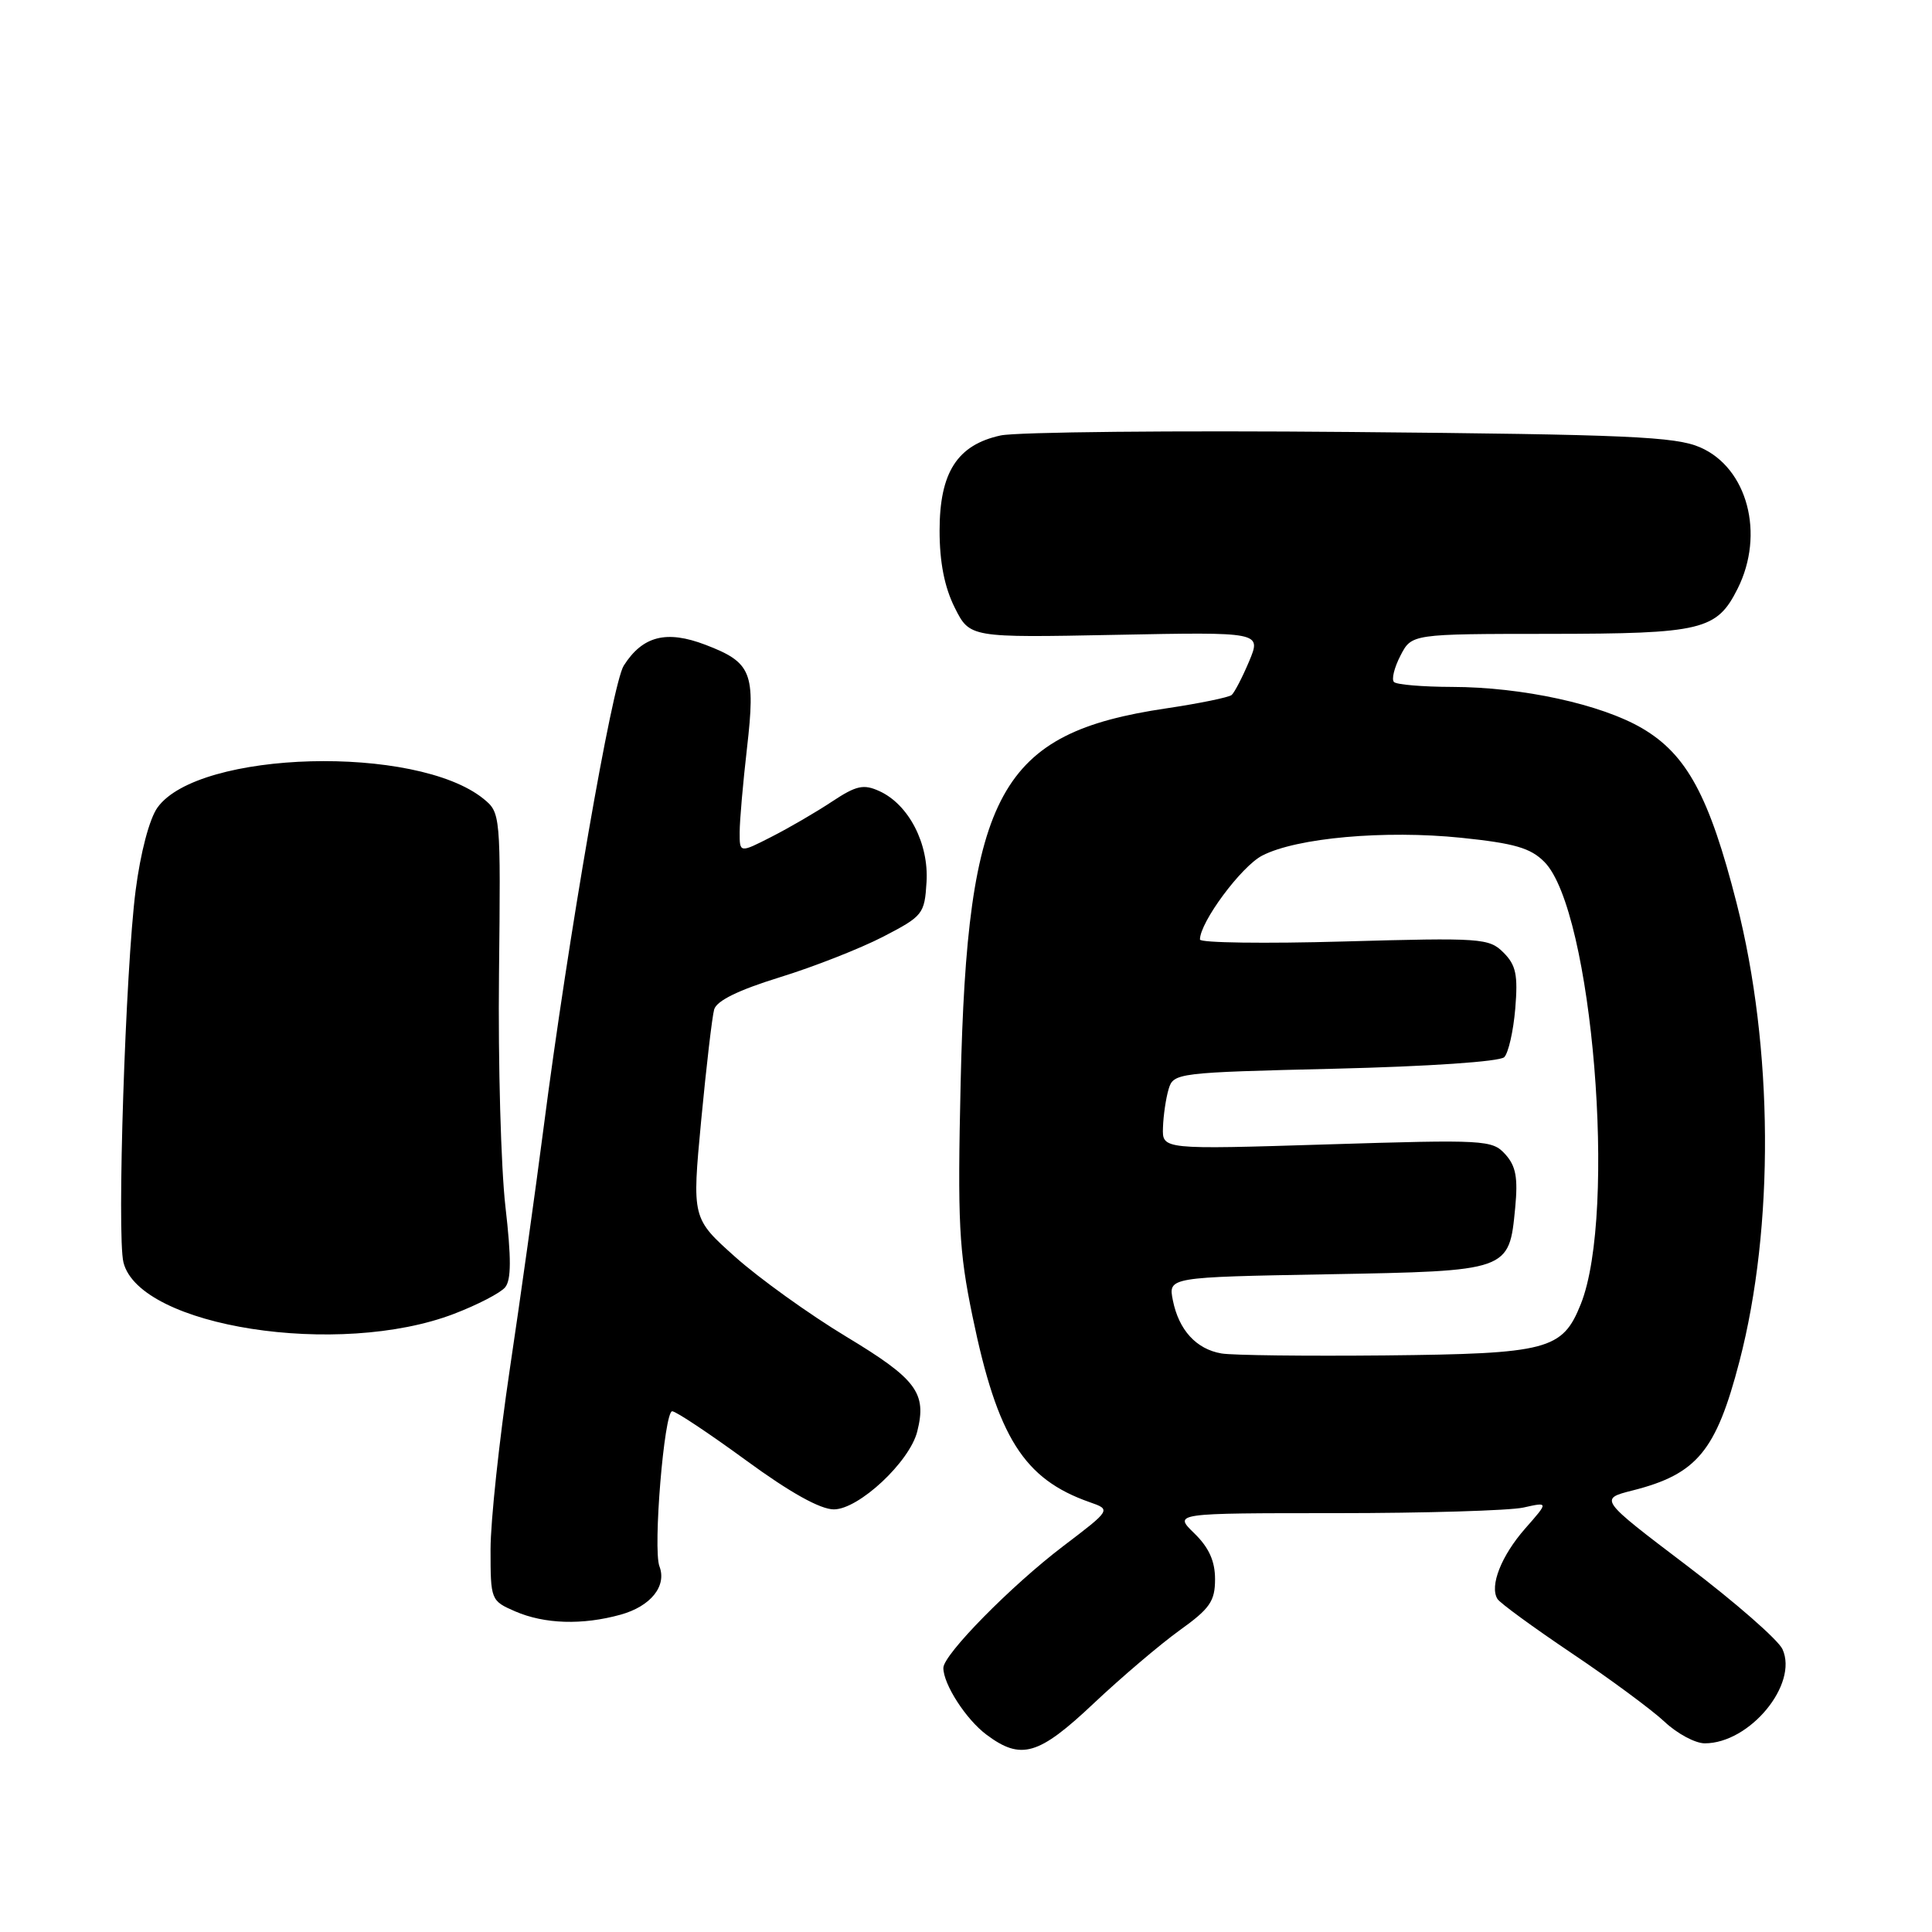 <?xml version="1.0" encoding="UTF-8" standalone="no"?>
<!DOCTYPE svg PUBLIC "-//W3C//DTD SVG 1.1//EN" "http://www.w3.org/Graphics/SVG/1.1/DTD/svg11.dtd" >
<svg xmlns="http://www.w3.org/2000/svg" xmlns:xlink="http://www.w3.org/1999/xlink" version="1.1" viewBox="0 0 256 256">
 <g >
 <path fill="currentColor"
d=" M 144.93 225.70 C 148.60 222.24 153.72 217.89 156.30 216.03 C 160.32 213.15 161.00 212.17 161.00 209.25 C 161.00 206.85 160.19 205.06 158.25 203.17 C 155.50 200.50 155.50 200.50 177.00 200.50 C 188.82 200.50 200.01 200.16 201.85 199.76 C 205.20 199.01 205.20 199.01 202.11 202.52 C 198.93 206.14 197.35 210.14 198.42 211.87 C 198.75 212.41 203.18 215.64 208.26 219.06 C 213.34 222.47 218.87 226.56 220.55 228.13 C 222.22 229.71 224.63 231.00 225.89 231.00 C 231.85 231.00 238.31 223.18 236.19 218.53 C 235.63 217.30 229.94 212.32 223.53 207.46 C 211.88 198.62 211.88 198.62 216.34 197.49 C 224.86 195.33 227.39 192.28 230.48 180.41 C 235.13 162.55 234.99 138.83 230.11 119.67 C 226.50 105.50 223.51 99.97 217.59 96.50 C 212.16 93.32 201.70 91.04 192.42 91.02 C 188.52 91.01 185.05 90.72 184.71 90.37 C 184.36 90.03 184.75 88.45 185.57 86.87 C 187.05 84.00 187.05 84.00 205.28 83.99 C 225.58 83.97 227.48 83.51 230.25 77.99 C 233.87 70.76 231.55 62.01 225.29 59.28 C 222.01 57.85 215.74 57.57 179.00 57.24 C 155.62 57.03 134.74 57.24 132.59 57.70 C 126.84 58.95 124.50 62.60 124.50 70.32 C 124.50 74.50 125.15 77.80 126.50 80.50 C 128.50 84.50 128.50 84.50 147.82 84.12 C 167.14 83.74 167.14 83.74 165.52 87.62 C 164.62 89.75 163.58 91.76 163.20 92.09 C 162.81 92.41 158.92 93.21 154.55 93.86 C 132.46 97.13 128.16 104.96 127.29 143.50 C 126.87 161.97 127.06 165.69 128.86 174.41 C 132.17 190.46 135.66 195.98 144.37 199.04 C 147.24 200.04 147.24 200.04 140.87 204.88 C 133.99 210.11 125.00 219.24 125.00 221.01 C 125.00 223.18 128.01 227.84 130.72 229.86 C 135.30 233.28 137.62 232.60 144.93 225.70 Z  M 82.24 213.95 C 86.23 212.84 88.38 210.16 87.38 207.55 C 86.50 205.26 88.01 187.00 89.07 187.00 C 89.56 187.00 93.96 189.93 98.85 193.50 C 104.68 197.77 108.69 200.00 110.49 200.00 C 113.79 200.00 120.53 193.71 121.54 189.68 C 122.83 184.57 121.45 182.73 112.11 177.10 C 107.19 174.13 100.59 169.38 97.43 166.56 C 91.69 161.43 91.69 161.43 92.91 148.46 C 93.59 141.33 94.36 134.72 94.63 133.76 C 94.96 132.60 97.85 131.19 103.31 129.50 C 107.82 128.11 113.97 125.69 117.00 124.13 C 122.29 121.39 122.51 121.12 122.77 116.89 C 123.09 111.78 120.41 106.60 116.53 104.83 C 114.43 103.87 113.47 104.08 110.25 106.21 C 108.16 107.60 104.55 109.70 102.23 110.88 C 98.00 113.04 98.00 113.04 98.01 110.27 C 98.01 108.75 98.45 103.73 98.98 99.13 C 100.13 89.10 99.60 87.78 93.48 85.44 C 88.30 83.46 85.15 84.27 82.65 88.20 C 81.11 90.63 75.28 124.25 72.02 149.50 C 70.95 157.75 68.94 172.15 67.54 181.50 C 66.15 190.85 65.00 201.56 65.00 205.30 C 65.00 212.01 65.04 212.11 68.25 213.51 C 72.15 215.20 77.16 215.36 82.24 213.95 Z  M 60.16 174.09 C 63.27 172.90 66.32 171.32 66.93 170.58 C 67.75 169.60 67.76 166.71 66.97 159.87 C 66.38 154.72 65.99 140.87 66.12 129.10 C 66.35 107.87 66.33 107.69 64.06 105.84 C 55.16 98.64 26.32 99.42 20.87 107.00 C 19.80 108.49 18.62 112.95 17.97 118.00 C 16.63 128.38 15.47 163.75 16.36 167.28 C 18.50 175.82 44.92 179.93 60.16 174.09 Z  M 161.85 179.34 C 158.51 178.77 156.20 176.24 155.41 172.30 C 154.80 169.23 154.80 169.23 175.88 168.85 C 200.04 168.41 199.96 168.44 200.77 160.05 C 201.15 156.06 200.87 154.51 199.46 152.95 C 197.73 151.04 196.81 150.99 175.83 151.64 C 154.00 152.32 154.00 152.32 154.10 149.41 C 154.15 147.81 154.49 145.51 154.85 144.31 C 155.49 142.17 155.96 142.11 176.90 141.61 C 189.29 141.31 198.73 140.67 199.32 140.08 C 199.87 139.53 200.53 136.63 200.78 133.65 C 201.15 129.18 200.88 127.88 199.22 126.22 C 197.31 124.31 196.29 124.24 178.11 124.75 C 167.60 125.05 159.00 124.93 159.00 124.49 C 159.00 122.19 164.48 114.80 167.25 113.37 C 171.81 111.01 183.50 109.97 193.62 111.01 C 200.68 111.74 202.81 112.36 204.64 114.21 C 211.00 120.62 214.30 160.72 209.46 172.81 C 207.03 178.88 205.12 179.38 183.50 179.60 C 173.05 179.70 163.31 179.59 161.85 179.34 Z "/>
</g>
</svg>